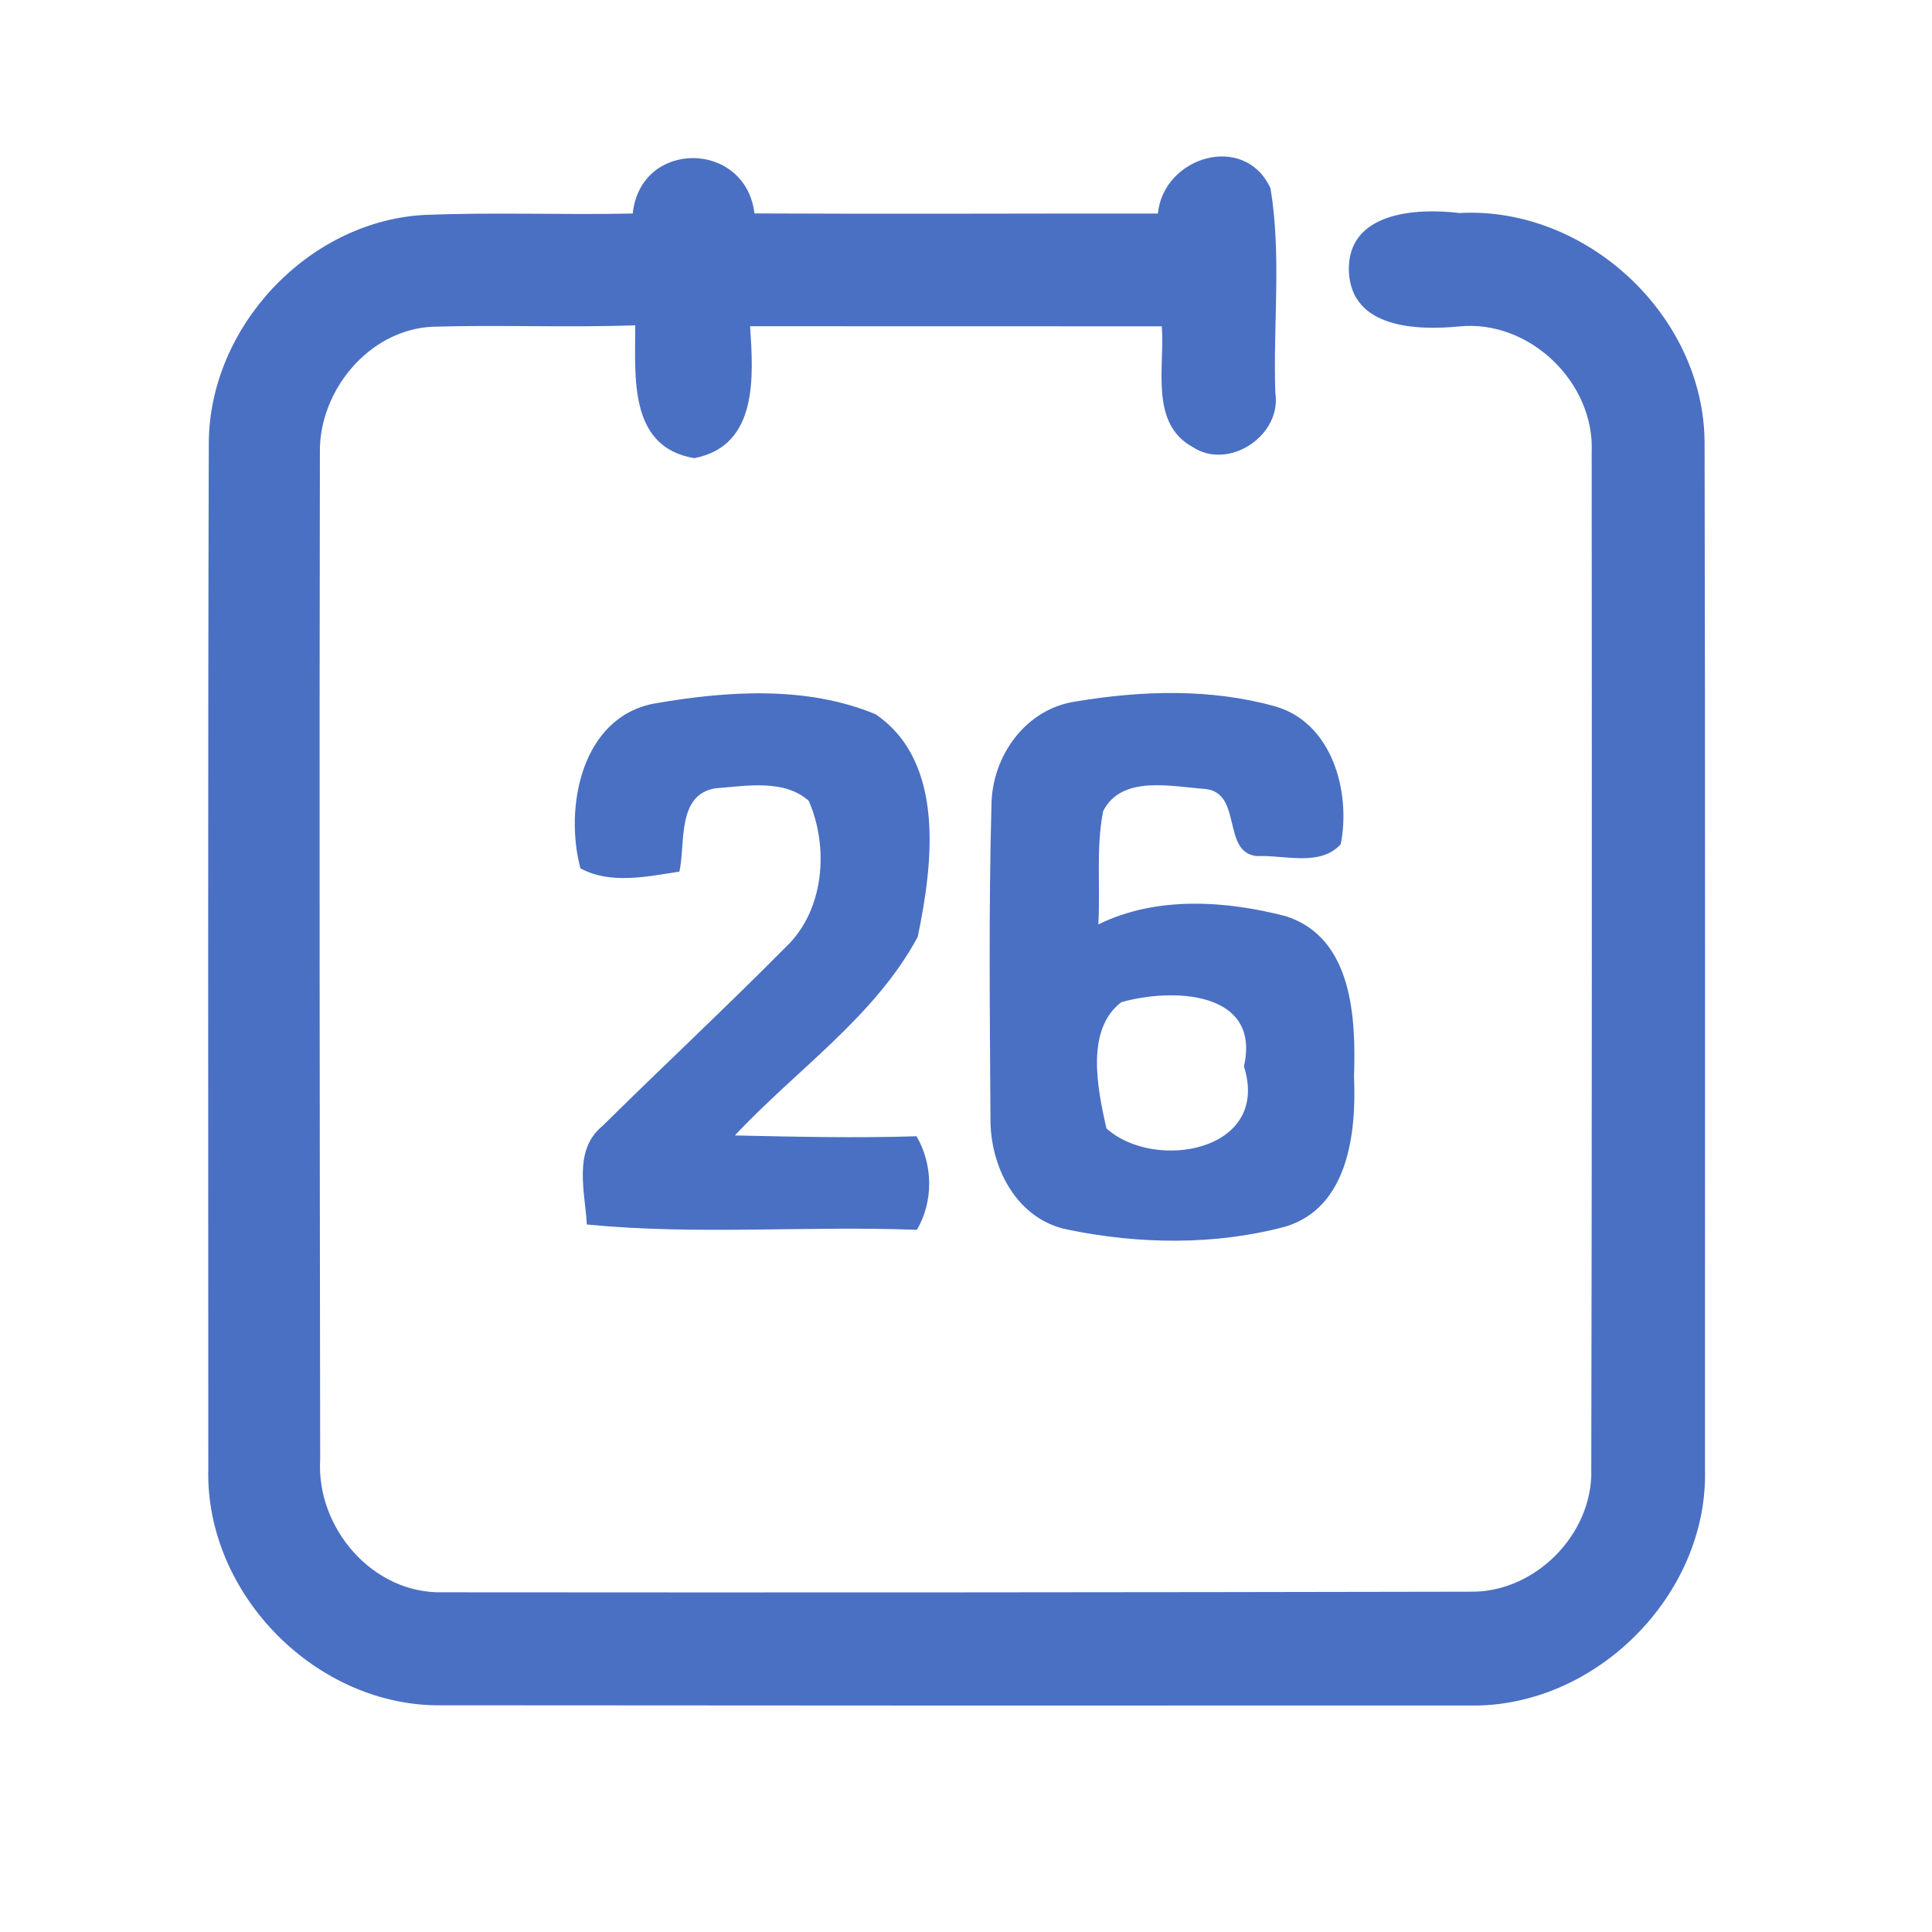 <?xml version="1.0" encoding="UTF-8" ?>
<!DOCTYPE svg PUBLIC "-//W3C//DTD SVG 1.1//EN" "http://www.w3.org/Graphics/SVG/1.1/DTD/svg11.dtd">
<svg width="192pt" height="192pt" viewBox="0 0 192 192" version="1.1" xmlns="http://www.w3.org/2000/svg">
<g id="#4a70c3ff">
<path fill="#4a70c3" opacity="1.00" d=" M 62.88 21.22 C 63.66 13.82 74.09 13.93 74.98 21.21 C 88.34 21.28 101.71 21.21 115.07 21.22 C 115.62 15.56 123.69 13.12 126.26 18.71 C 127.37 25.37 126.51 32.27 126.74 39.02 C 127.41 43.27 122.12 46.80 118.52 44.42 C 114.22 42.07 115.77 36.44 115.46 32.43 C 101.82 32.42 88.18 32.43 74.54 32.42 C 74.88 37.41 75.35 44.31 69.00 45.53 C 62.42 44.44 63.14 37.37 63.13 32.33 C 56.42 32.57 49.71 32.27 43.00 32.47 C 36.70 32.75 31.70 38.80 31.79 44.97 C 31.73 78.31 31.77 111.67 31.82 145.01 C 31.40 151.81 37.01 158.41 43.99 158.24 C 77.99 158.27 112.00 158.25 146.01 158.18 C 152.49 158.35 158.32 152.50 158.14 146.02 C 158.21 112.34 158.20 78.66 158.18 44.98 C 158.50 38.01 152.00 31.75 145.04 32.44 C 140.79 32.85 134.30 32.64 134.05 26.98 C 133.84 21.08 140.71 20.64 145.03 21.17 C 157.63 20.48 169.37 31.37 169.40 44.03 C 169.48 78.01 169.43 112.00 169.44 145.98 C 169.79 158.52 158.49 169.78 145.97 169.49 C 111.99 169.51 78.01 169.50 44.02 169.47 C 31.52 169.71 20.39 158.47 20.70 145.98 C 20.70 111.99 20.65 78.00 20.75 44.02 C 20.80 32.54 30.52 22.10 41.99 21.37 C 48.95 21.07 55.92 21.37 62.88 21.22 Z" />
<path fill="#4a70c3" opacity="1.00" d=" M 65.06 69.91 C 72.23 68.66 80.15 68.13 87.01 70.98 C 93.99 75.73 92.70 85.94 91.20 93.11 C 86.92 101.06 79.11 106.33 73.03 112.84 C 79.05 112.97 85.06 113.11 91.08 112.92 C 92.73 115.73 92.78 119.40 91.12 122.22 C 80.19 121.80 69.20 122.76 58.32 121.69 C 58.14 118.42 56.92 114.33 59.86 111.91 C 65.92 105.93 72.14 100.12 78.13 94.08 C 81.93 90.45 82.39 84.19 80.37 79.58 C 77.88 77.39 74.13 78.12 71.10 78.34 C 67.24 78.98 68.14 83.77 67.52 86.62 C 64.32 87.11 60.64 87.92 57.68 86.29 C 56.07 80.25 57.77 71.24 65.06 69.91 Z" />
<path fill="#4a70c3" opacity="1.00" d=" M 106.99 69.70 C 113.46 68.62 120.32 68.41 126.69 70.19 C 132.39 71.79 134.27 78.69 133.24 83.90 C 131.17 86.16 127.66 84.95 124.96 85.08 C 121.34 84.80 123.56 78.72 119.71 78.40 C 116.42 78.17 111.47 76.99 109.63 80.61 C 108.90 84.31 109.37 88.12 109.15 91.87 C 114.88 89.04 121.79 89.48 127.81 91.06 C 134.44 93.20 134.76 101.20 134.56 107.00 C 134.81 112.55 134.00 120.05 127.70 121.91 C 120.73 123.77 113.16 123.66 106.12 122.20 C 100.99 121.19 98.36 115.91 98.43 111.06 C 98.37 100.72 98.25 90.36 98.53 80.02 C 98.58 75.11 101.95 70.39 106.99 69.70 M 111.43 99.60 C 107.82 102.36 109.10 108.29 109.95 112.13 C 114.68 116.44 126.32 114.47 123.62 105.98 C 125.35 98.43 116.46 98.16 111.43 99.60 Z" />
</g>
</svg>
